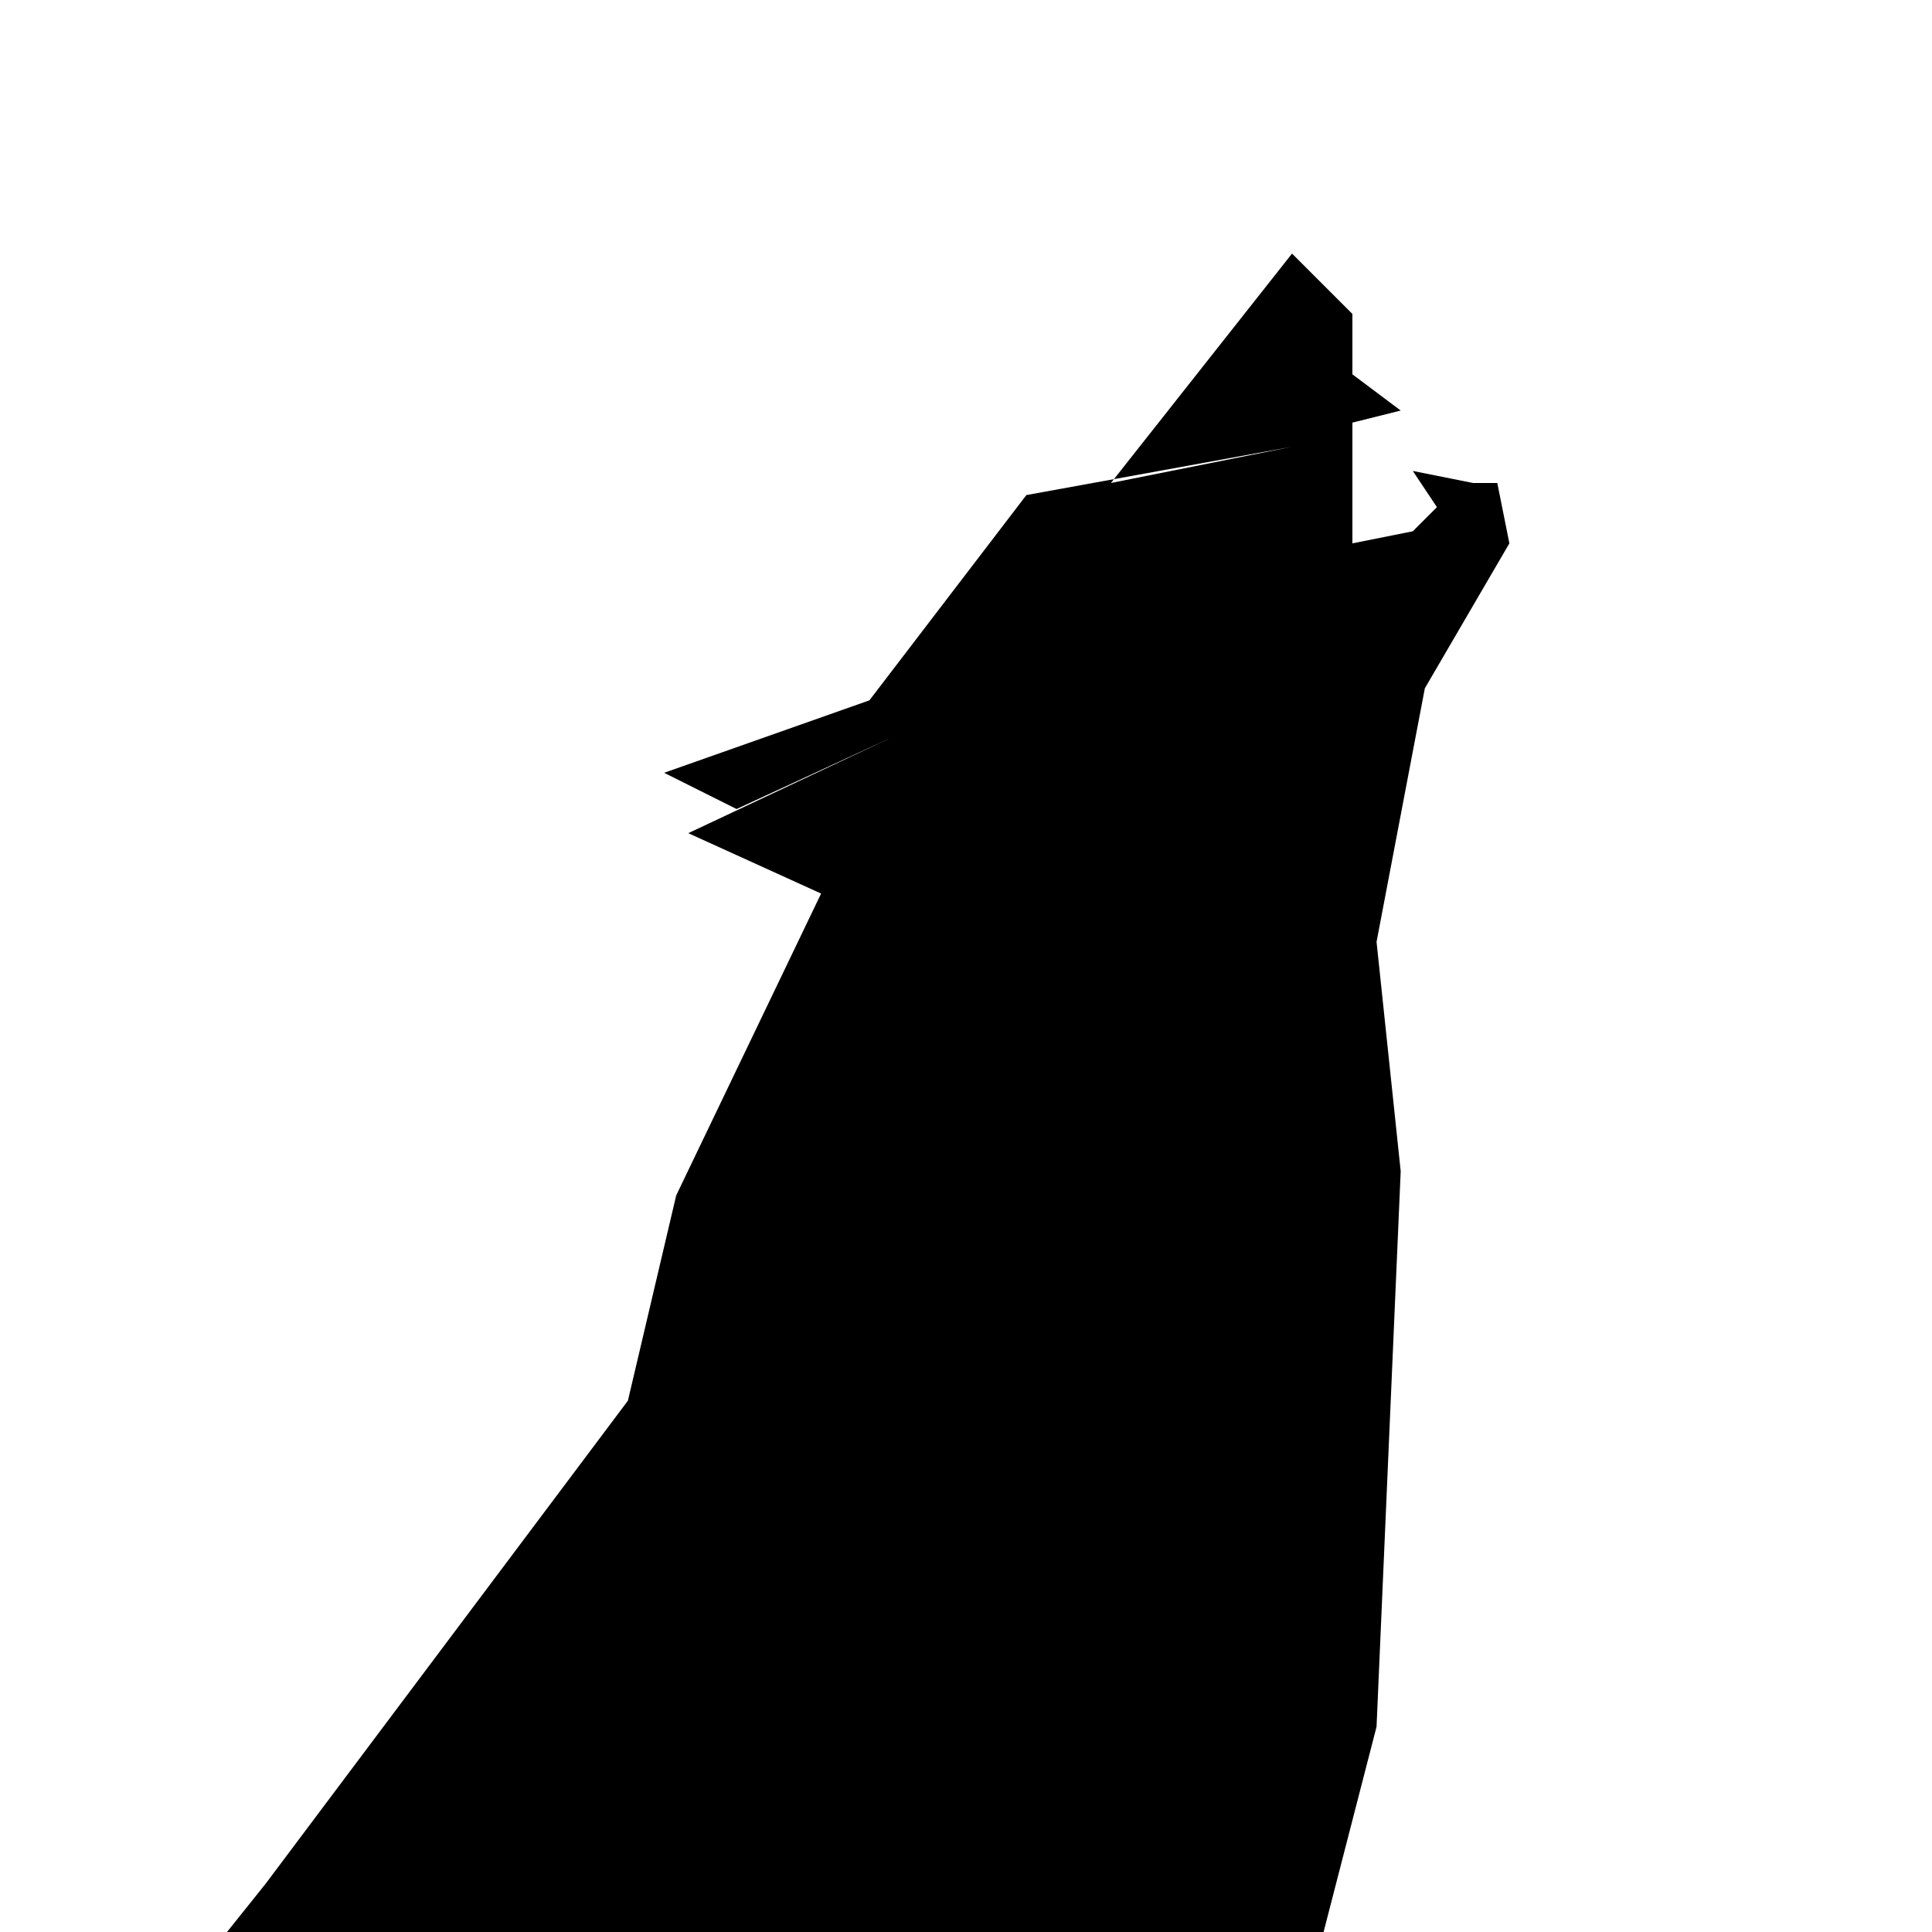 <svg xmlns="http://www.w3.org/2000/svg" viewBox="0 0 16 16" xml:space="preserve"><path d="m10.7 21.5-.6-3.3.5-.8.8-3.1.2-4.6-.2-1.9.4-2.1.7-1.2-.1-.5h-.2l-.5-.1.2.3-.2.2-.5.1v-1l.4-.1-.4-.3v-.5l-.5-.5L9.2 4l1.5-.3-2.2.4-1.3 1.7-1.7.6.6.3 1.3-.6-1.7.8 1.1.5-1.2 2.5-.4 1.7-3 4-2.8 3.5-.5 1.5-2.7 2.9v1l1.3.7 4.4.3h3.2l.7-.6-2.9-1 2.2-.1-.5-.5 1-.1.6-.2-.9-.8-.3.3 1.2-2.8 1.3-3L5 22.5l3.2-3.7.3 1.7v1.1l1.3 2.2 2-.1-.2-.4.4-.3-.4-.4-.6-.2" fill-rule="evenodd" clip-rule="evenodd"/></svg>